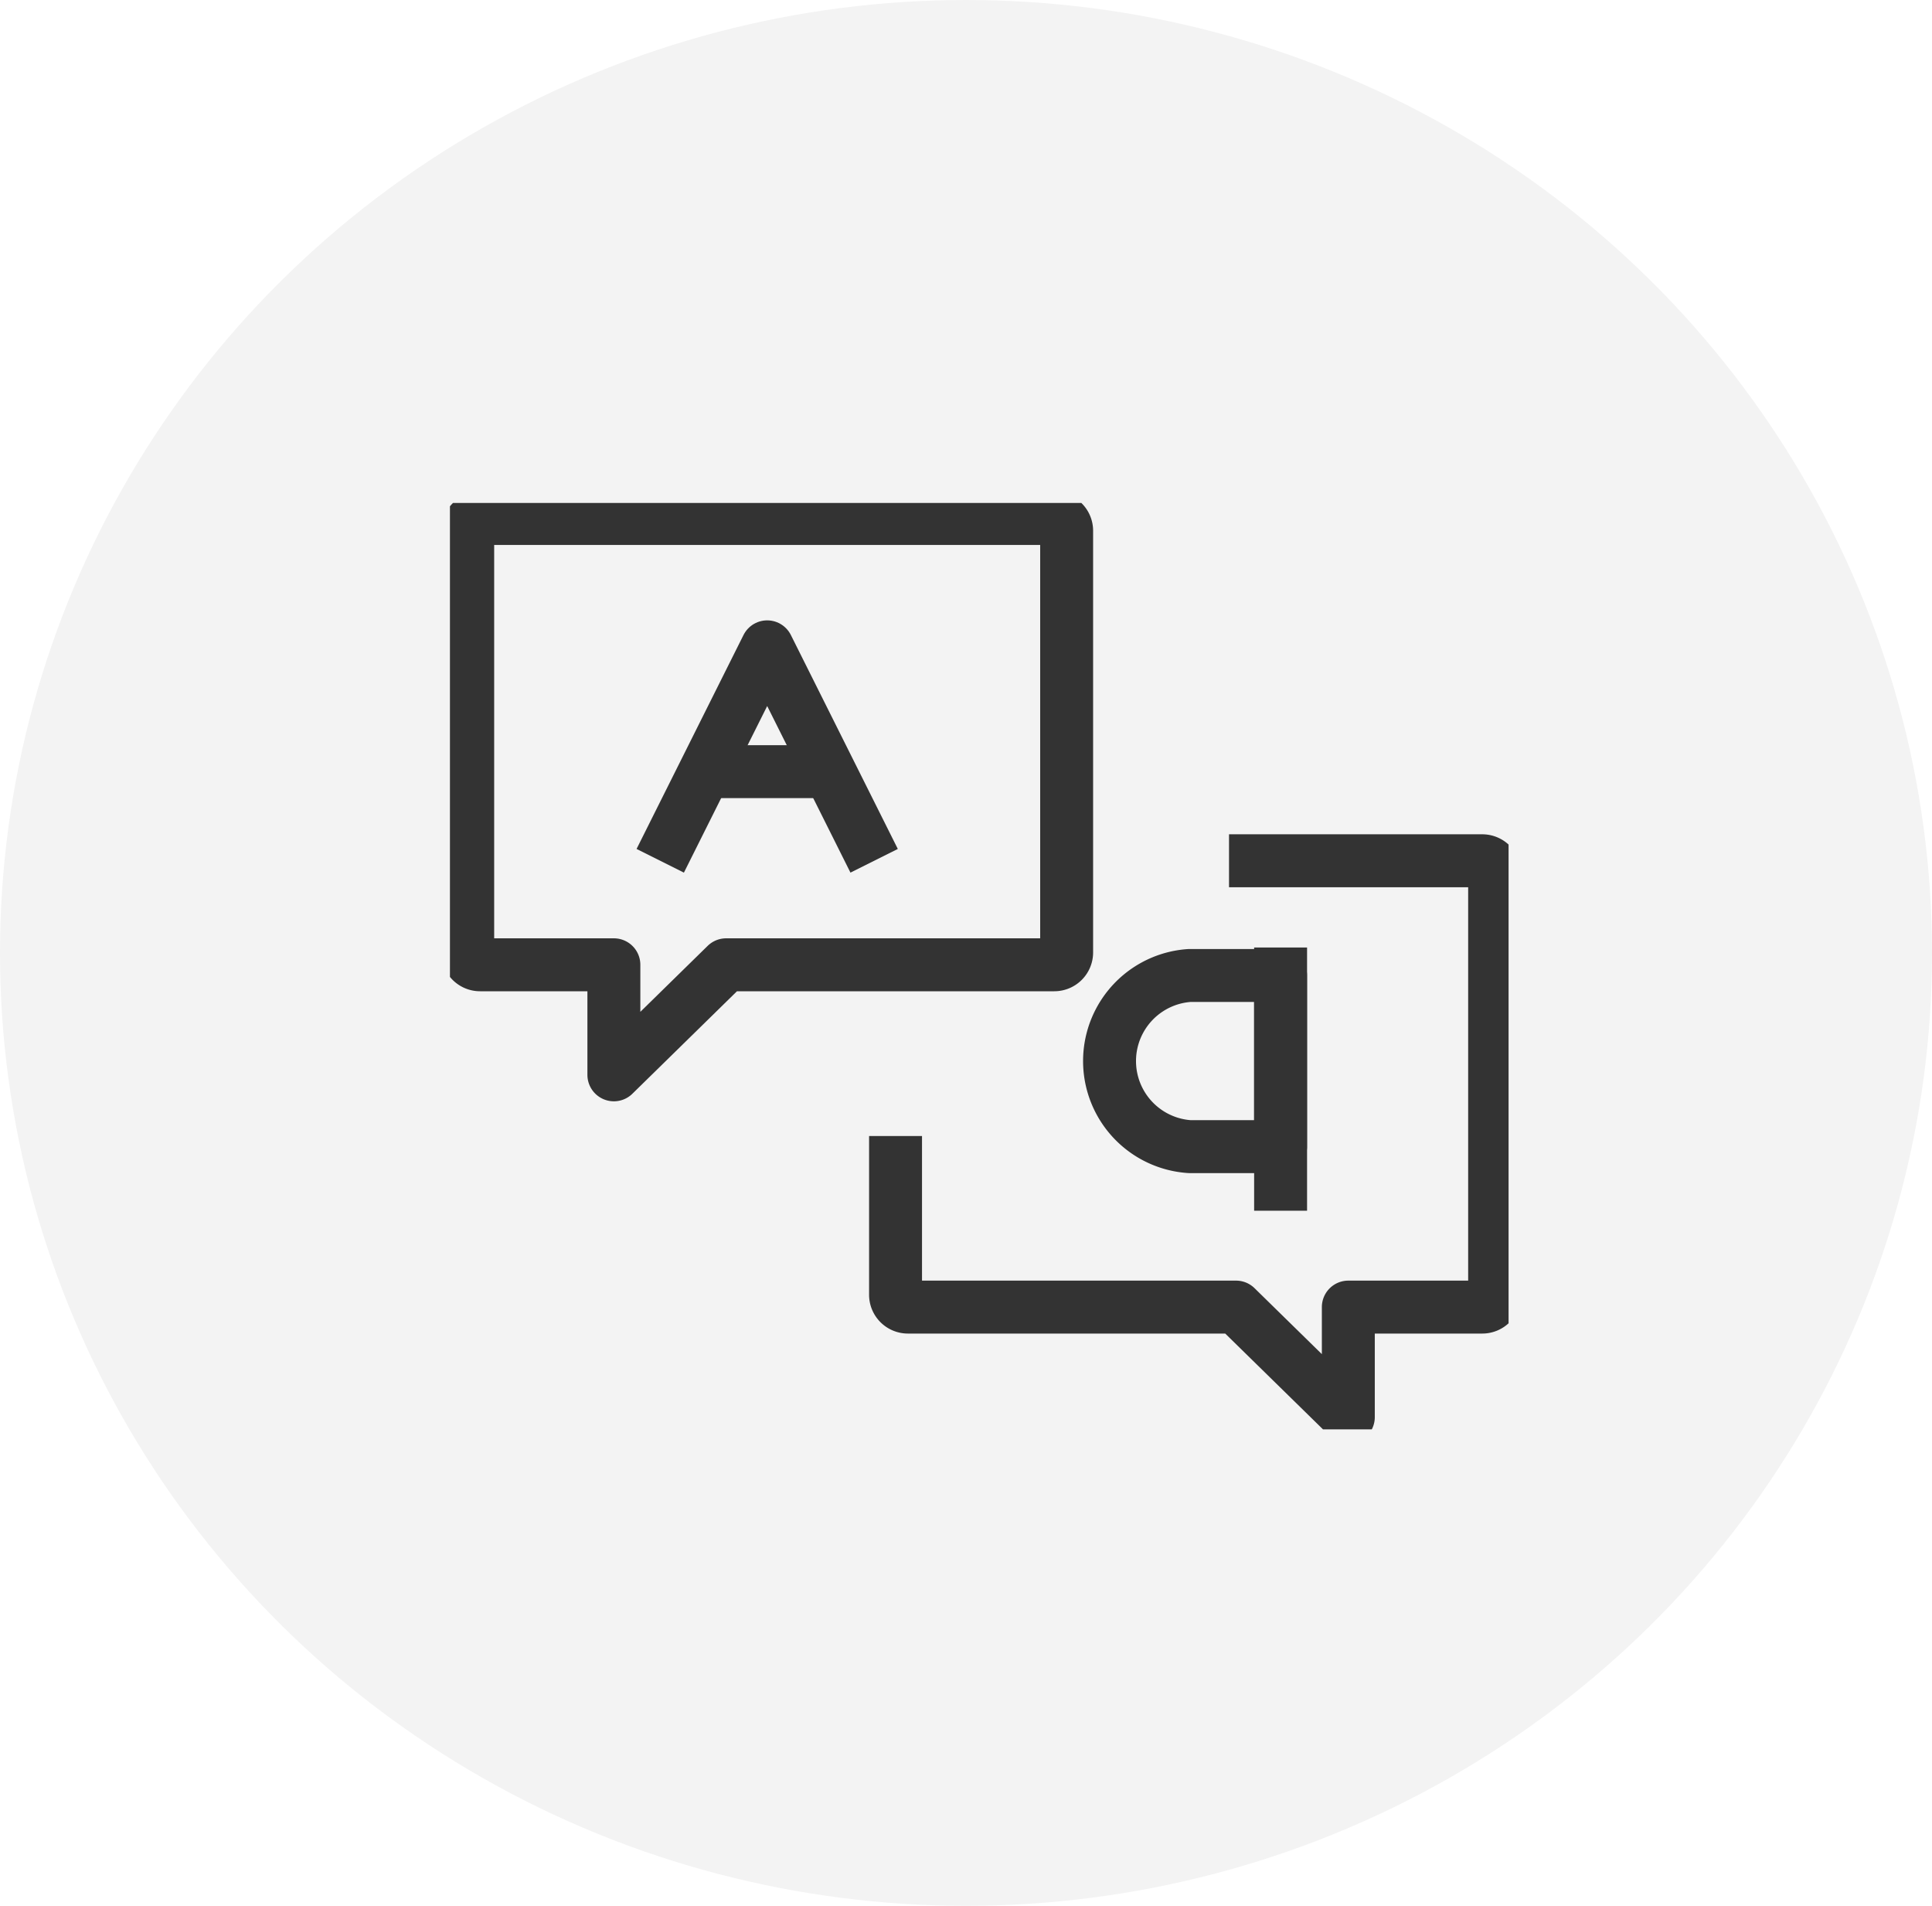 <svg xmlns="http://www.w3.org/2000/svg" width="73" height="72" viewBox="0 0 73 72">
    <defs>
        <clipPath id="kspjzhc50a">
            <path data-name="사각형 133" transform="translate(-.14 -.124)" style="fill:none" d="M0 0h40v35H0z"/>
        </clipPath>
    </defs>
    <g transform="translate(17.667 19.461)">
        <ellipse data-name="타원 41" cx="36.5" cy="36" rx="36.5" ry="36" transform="translate(-17.667 -19.461)" style="opacity:.05"/>
        <g data-name="그룹 359" transform="translate(-.526 -.336)" style="clip-path:url(#kspjzhc50a)">
            <path data-name="패스 324" d="M33.6 17h9.564a.467.467 0 0 1 .472.462V33.4a.467.467 0 0 1-.472.462h-5.056v4.157l-4.243-4.157H21.471A.467.467 0 0 1 21 33.4v-6" transform="translate(-4.303 -3.606)" style="stroke-linejoin:round;stroke:#333;stroke-width:2px;fill:none"/>
            <path data-name="패스 325" d="M1 1.462V17.4a.467.467 0 0 0 .471.462h5.052v4.157l4.243-4.157H23.16a.467.467 0 0 0 .471-.462V1.462A.466.466 0 0 0 23.16 1H1.471A.466.466 0 0 0 1 1.462z" transform="translate(-.469 -.538)" style="stroke-linejoin:round;stroke:#333;stroke-width:2px;fill:none"/>
            <path data-name="패스 326" d="M10 15.083 14.041 7l4.041 8.083" transform="translate(-2.194 -1.688)" style="stroke-linejoin:round;stroke:#333;stroke-width:2px;fill:none"/>
            <path data-name="선 179" transform="translate(9.49 10.027)" style="stroke-linejoin:round;stroke:#333;stroke-width:2px;fill:none" d="M0 0h4.715"/>
            <path data-name="패스 327" d="M34.031 22.362a3.24 3.24 0 0 0 0 6.466h3.435v-6.466z" transform="translate(-6.221 -4.634)" style="stroke-linejoin:round;stroke:#333;stroke-width:2px;fill:none"/>
            <path data-name="패스 328" d="M0 9.7V-.244" transform="translate(31.246 16.915)" style="stroke:#333;stroke-width:2px;fill:none"/>
        </g>
    </g>
</svg>

